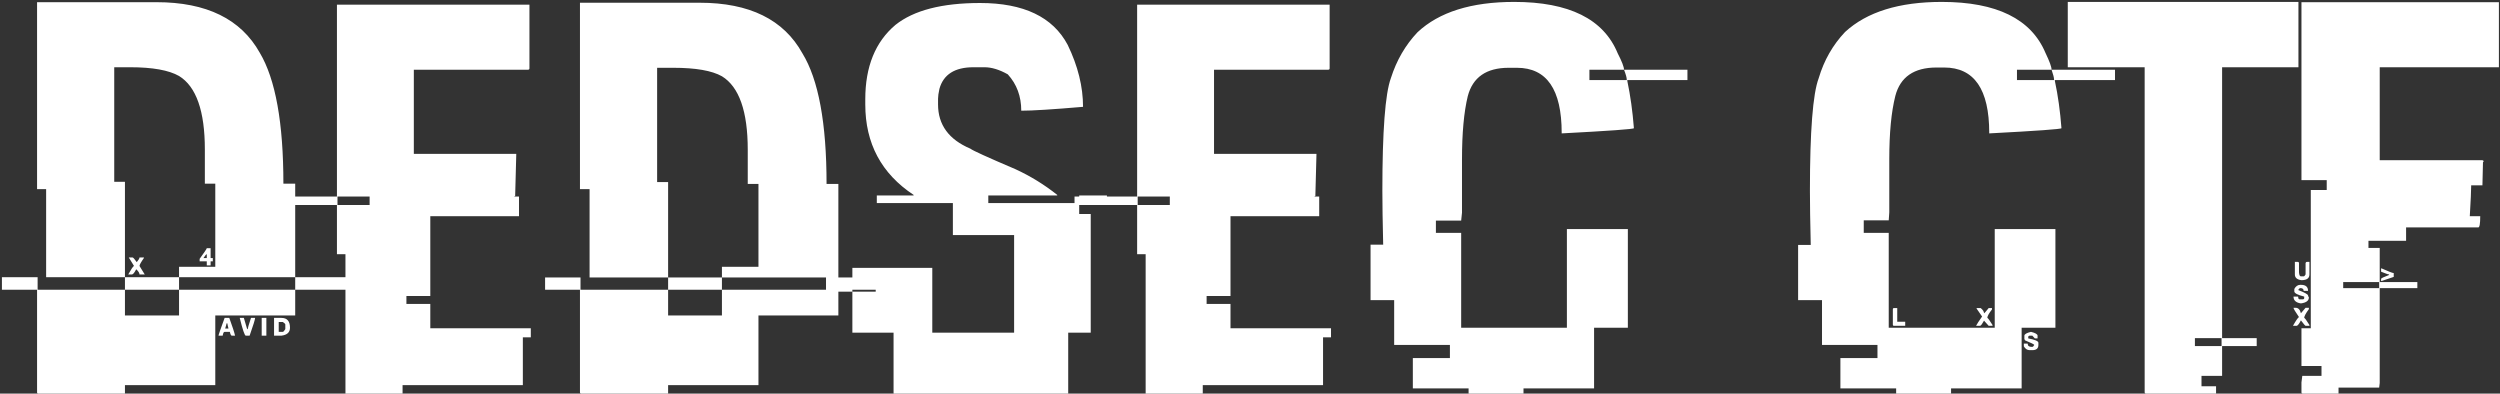 <svg width="470" height="74" viewBox="0 0 470 74" fill="none" xmlns="http://www.w3.org/2000/svg">
<rect x="0" y="0" width="470" height="74" fill="#333333" stroke="none"/>
<g clip-path="url(#clip0_117_10)">
<path d="M6.969 0.411H29.427C38.822 0.411 45.293 3.58 48.838 9.918C51.798 14.886 53.278 23.091 53.278 34.533H55.498V52.108H33.66V50.156H40.474V34.533H38.513V28.11C38.513 20.881 36.895 16.273 33.66 14.286C31.733 13.19 28.669 12.642 24.471 12.642H21.476V34.174H23.49V52.108H8.673V35.561H6.969V0.411ZM38.874 46.661H39.597V48.511H40.01V49.128H39.597V49.899H38.874V49.128H37.532V48.665C38.427 47.432 38.874 46.764 38.874 46.661ZM38.255 48.511H38.874V47.792C38.771 47.792 38.564 48.032 38.255 48.511ZM24.212 48.408H24.935C25.038 48.408 25.297 48.7 25.71 49.282C26.054 48.871 26.226 48.58 26.226 48.408H27.052V48.511C26.501 49.299 26.226 49.796 26.226 50.001L27.207 51.594H26.226C26.226 51.32 26.019 50.995 25.606 50.618C25.297 51.235 25.038 51.56 24.832 51.594H24.109C24.66 50.601 25.021 50.07 25.193 50.001L24.212 48.408ZM0.361 52.108H7.073V54.472H23.49V59.303H33.66V54.472H55.498V59.303H40.474V72.407H23.49V74H7.176C7.038 74 6.969 73.914 6.969 73.743V54.472H0.361V52.108ZM23.49 52.108H33.66V54.472H23.49V52.108ZM55.498 52.108H70.056V54.472H55.498V52.108ZM42.23 59.765H43.107C43.693 61.375 44.054 62.489 44.192 63.105H43.572C43.434 63.105 43.314 62.866 43.211 62.386H42.23C42.058 62.386 41.937 62.626 41.868 63.105H41.094V63.003C41.094 62.934 41.473 61.855 42.23 59.765ZM45.069 59.765H45.844L46.463 61.872H46.566C46.566 61.735 46.773 61.033 47.186 59.765H47.96C47.96 60.039 47.616 61.153 46.928 63.105H46.205C45.998 63.105 45.62 61.992 45.069 59.765ZM49.199 59.765H50.077V63.105H49.199V59.765ZM51.522 59.765H52.916C53.983 59.765 54.517 60.382 54.517 61.615C54.517 62.472 53.983 62.968 52.916 63.105H51.522V59.765ZM52.4 60.536V62.386H53.174C53.278 62.386 53.433 62.215 53.639 61.872V60.999C53.639 60.896 53.484 60.742 53.174 60.536H52.4ZM42.591 60.793C42.591 60.896 42.505 61.221 42.333 61.769H42.953C42.815 61.221 42.746 60.896 42.746 60.793H42.591ZM63.345 0.874H99.534V12.847C99.534 13.018 99.448 13.104 99.277 13.104H77.8V28.932H97.056V29.086C97.056 29.532 96.988 32.118 96.85 36.846C96.746 36.846 96.695 36.88 96.695 36.949H97.573V40.649H80.897V55.654H76.406V57.144H80.897V61.718H99.792V63.414H98.295V72.407H75.683V74H64.945V47.792H63.345V38.542H51.574V36.949H63.345V0.874ZM63.448 36.949V38.542H69.488V36.949H63.448ZM109.033 0.514H131.542C140.903 0.514 147.34 3.683 150.85 10.021C153.879 14.954 155.393 23.142 155.393 34.585H157.613V52.16H135.723V50.156H142.59V34.585H140.577V28.161C140.577 20.932 138.959 16.325 135.723 14.338C133.831 13.275 130.785 12.744 126.586 12.744H123.54V34.225H125.605V52.16H110.841V35.561H109.033V0.514ZM102.477 52.16H109.137V54.472H125.605V59.303H135.723V54.472H157.613V59.303H142.59V72.407H125.605V74H109.291C109.119 74 109.033 73.914 109.033 73.743V54.472H102.477V52.16ZM125.605 52.16H135.723V54.472H125.605V52.16ZM157.613 52.16H172.12V54.472H157.613V52.16ZM184.252 0.565C192.443 0.565 197.933 3.186 200.721 8.428C202.648 12.402 203.612 16.29 203.612 20.093H203.508C197.898 20.573 194.061 20.812 191.996 20.812C191.996 18.106 191.153 15.828 189.466 13.978C187.883 13.087 186.421 12.642 185.078 12.642H183.013C179.502 12.642 177.368 13.995 176.611 16.701C176.439 17.489 176.353 18.106 176.353 18.551V19.631C176.353 23.468 178.384 26.243 182.445 27.956C182.79 28.264 185.611 29.549 190.912 31.81C193.734 33.111 196.349 34.722 198.759 36.64V36.743H185.801V38.182H202.889V40.237H205.057V62.54H200.824V74H167.99V62.54H160.246V54.832H164.634V52.16H160.246V50.361H175.27V62.54H190.653V44.194H179.141V38.182H164.84V36.743H171.759V36.64C165.701 32.632 162.673 26.962 162.673 19.631V18.654C162.673 12.522 164.565 7.862 168.351 4.676C171.793 1.936 177.093 0.565 184.252 0.565ZM202.889 36.743H208.103V38.182H202.889V36.743ZM155.29 52.16H160.246V54.832H155.29V52.16ZM213.781 0.874H249.971V12.847C249.971 13.018 249.886 13.104 249.713 13.104H228.237V28.932H247.493V29.086C247.493 29.532 247.425 32.118 247.287 36.846C247.184 36.846 247.132 36.88 247.132 36.949H248.01V40.649H231.334V55.654H226.843V57.144H231.334V61.718H250.23V63.414H248.732V72.407H226.12V74H215.382V47.792H213.781V38.542H202.011V36.949H213.781V0.874ZM213.886 36.949V38.542H219.925V36.949H213.886ZM284.664 0.36C294.989 0.36 301.477 3.58 304.127 10.021C304.919 11.562 305.314 12.59 305.314 13.104H298.809V15.057H305.83V14.954C305.83 14.611 305.659 13.995 305.314 13.104H317.239V15.057H305.934V15.211C306.518 17.986 306.931 20.95 307.173 24.101C307.173 24.273 302.647 24.598 293.596 25.078V24.975C293.596 16.821 290.79 12.744 285.18 12.744H283.631C279.433 12.744 276.869 14.526 275.939 18.089C275.217 21.069 274.855 25.026 274.855 29.96V39.98L274.7 41.471H269.95V43.783H274.7V61.615H294.576V43.064H306.037V61.615H299.687V73.024H286.419V74H276.094V73.024H265.614V67.319H272.583V64.853H262.103V56.425H257.664V45.993H260.038C259.936 41.745 259.884 38.37 259.884 35.869C259.884 24.667 260.417 17.609 261.484 14.697C262.551 11.34 264.22 8.462 266.492 6.064C270.553 2.261 276.61 0.36 284.664 0.36ZM365.045 0.36C375.371 0.36 381.875 3.563 384.559 9.969C385.317 11.545 385.696 12.59 385.696 13.104H379.19V15.057H386.16V14.954C386.16 14.611 386.005 13.995 385.696 13.104H397.621V15.057H386.315V15.211C386.9 17.952 387.313 20.915 387.554 24.101C387.554 24.273 383.028 24.598 373.976 25.078V24.975C373.976 16.787 371.154 12.693 365.51 12.693H364.064C359.831 12.693 357.25 14.475 356.32 18.038C355.563 21.052 355.185 25.009 355.185 29.908V39.929L355.081 41.419H350.384V43.783H355.081V61.615H375.009V43.064H386.418V61.615H380.068V73.024H366.8V74H356.475V73.024H345.995V67.319H352.964V64.853H342.537V56.425H338.045V46.044H340.42C340.316 41.728 340.265 38.336 340.265 35.869C340.265 24.667 340.815 17.609 341.917 14.697C342.915 11.34 344.567 8.445 346.873 6.012C350.969 2.244 357.026 0.36 365.045 0.36ZM356.062 57.915H356.681V60.485H358.179V61.256H356.062C355.925 61.256 355.855 61.17 355.855 60.999V58.172C355.855 58.001 355.925 57.915 356.062 57.915ZM371.602 57.915H372.375C372.789 58.258 372.995 58.583 372.995 58.892C373.064 58.892 373.357 58.566 373.873 57.915H374.493V58.172C373.908 58.926 373.615 59.457 373.615 59.765C373.719 59.765 374.045 60.211 374.596 61.101V61.256H373.873L372.995 60.279C372.686 60.861 372.445 61.187 372.273 61.256H371.498C371.67 60.913 372.049 60.331 372.634 59.508L371.602 58.018V57.915ZM381.823 62.386C382.649 62.592 383.062 62.831 383.062 63.105V63.619H382.546L382.081 63.105H381.566C381.393 63.14 381.307 63.225 381.307 63.362V63.619C382.581 63.859 383.218 64.133 383.218 64.442V64.853C383.218 65.504 382.839 65.829 382.081 65.829H381.566C381.118 65.829 380.756 65.589 380.481 65.11V64.596H381.204C381.204 65.007 381.445 65.213 381.927 65.213H382.081C382.185 65.213 382.305 65.093 382.443 64.853C382.443 64.75 381.858 64.459 380.688 63.979L380.584 63.722V63.105C380.584 62.831 380.997 62.592 381.823 62.386ZM388.741 0.36H432.107V12.642H417.755V63.568H424.26V65.058H417.755V70.66H413.883V72.612H416.619V74H403.455C403.282 74 403.196 73.914 403.196 73.743V12.642H388.741V0.36ZM412.644 63.568V65.058H417.652V63.568H412.644ZM432.674 0.411H469.794V12.642H447.388V30.114H466.696L466.954 30.268L466.799 30.525C466.731 32.992 466.696 34.431 466.696 34.842H464.58V34.944C464.58 35.835 464.493 37.736 464.321 40.649H466.283C466.283 42.053 466.162 42.755 465.921 42.755H452.344V45.274H445.271V46.61H447.388V53.033H454.461V54.164H447.388V71.996L447.285 72.869H439.644V74H432.933C432.761 74 432.674 73.914 432.674 73.743V71.893L432.83 70.66H436.443V68.81H432.674V61.718H434.43V35.715H437.424V33.865H432.674V0.411ZM431.435 49.23H431.952C432.124 49.23 432.21 49.316 432.21 49.487V51.183C432.245 51.697 432.365 51.954 432.572 51.954H433.087C433.191 51.954 433.311 51.834 433.449 51.594V49.487C433.484 49.316 433.57 49.23 433.707 49.23H434.172V51.594C434.172 52.314 433.673 52.674 432.674 52.674C431.848 52.571 431.435 52.211 431.435 51.594V49.23ZM447.647 50.464H447.749C449.057 51.046 449.814 51.337 450.021 51.337V52.057L447.749 52.828H447.647V52.417C447.647 52.314 448.145 52.074 449.143 51.697V51.594C448.971 51.594 448.473 51.423 447.647 51.081V50.464ZM440.521 53.033V54.164H447.285V53.033H440.521ZM432.468 53.547H432.572C433.466 53.547 433.913 53.924 433.913 54.678H433.087C433.087 54.335 432.881 54.164 432.468 54.164C432.331 54.164 432.193 54.284 432.055 54.524C433.294 55.003 433.913 55.346 433.913 55.551C433.913 55.62 433.965 55.74 434.069 55.911C434.069 56.528 433.57 56.905 432.572 57.042C431.642 56.905 431.178 56.476 431.178 55.757H432.055C432.055 56.1 432.141 56.271 432.313 56.271H432.933C433.105 56.271 433.191 56.185 433.191 56.014V55.757C431.952 55.449 431.333 55.123 431.333 54.781V54.318C431.608 53.804 431.986 53.547 432.468 53.547ZM431.178 57.864H431.591C432.072 57.864 432.399 58.206 432.572 58.892L433.449 57.864H434.069V58.121C433.484 58.909 433.191 59.457 433.191 59.765C433.294 59.765 433.621 60.211 434.172 61.101V61.256H433.449C433.38 61.256 433.087 60.913 432.572 60.228C432.261 60.844 432.004 61.187 431.797 61.256H431.074C431.659 60.228 432.038 59.68 432.21 59.611C431.522 58.618 431.178 58.035 431.178 57.864Z" fill="white"/>
</g>
<defs>
<clipPath id="clip0_117_10">
<rect width="470" height="74" fill="white"/>
</clipPath>
</defs>
</svg>
